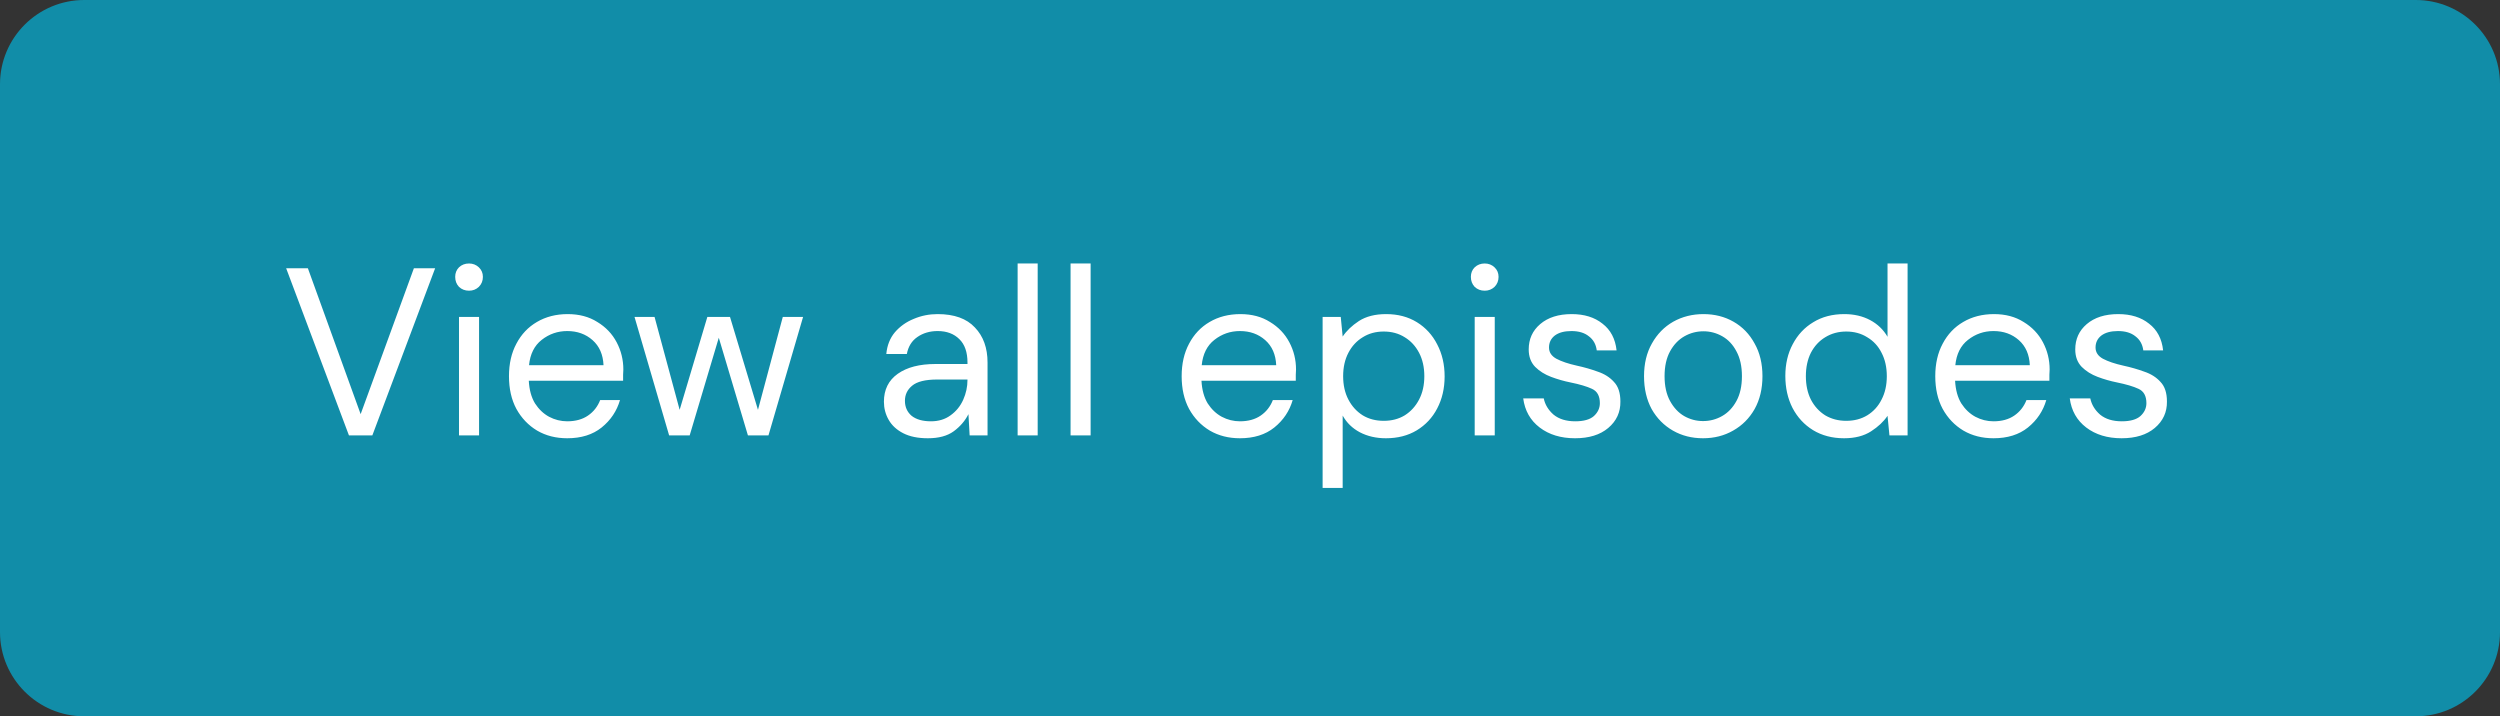 <svg width="178" height="51" viewBox="0 0 178 51" fill="none" xmlns="http://www.w3.org/2000/svg">
<rect x="0" y="0" width="178" height="51" fill="#333333" stroke="none"/>
<path d="M0 6C0 2.686 2.686 0 6 0H172C175.314 0 178 2.686 178 6V45C178 48.314 175.314 51 172 51H6C2.686 51 0 48.314 0 45V6Z" fill="#118DA8"/>
<path d="M24.845 31L20.374 19.1H21.921L25.678 29.487L29.469 19.1H30.982L26.511 31H24.845ZM33.395 20.698C33.112 20.698 32.874 20.607 32.681 20.426C32.5 20.233 32.41 19.995 32.41 19.712C32.41 19.44 32.5 19.213 32.681 19.032C32.874 18.851 33.112 18.76 33.395 18.76C33.667 18.76 33.9 18.851 34.093 19.032C34.285 19.213 34.382 19.44 34.382 19.712C34.382 19.995 34.285 20.233 34.093 20.426C33.9 20.607 33.667 20.698 33.395 20.698ZM32.681 31V22.568H34.109V31H32.681ZM40.387 31.204C39.582 31.204 38.868 31.023 38.245 30.66C37.621 30.286 37.129 29.77 36.766 29.113C36.414 28.456 36.239 27.679 36.239 26.784C36.239 25.9 36.414 25.129 36.766 24.472C37.117 23.803 37.605 23.288 38.228 22.925C38.862 22.551 39.593 22.364 40.421 22.364C41.237 22.364 41.94 22.551 42.529 22.925C43.13 23.288 43.589 23.769 43.906 24.37C44.223 24.971 44.382 25.617 44.382 26.308C44.382 26.433 44.376 26.557 44.365 26.682C44.365 26.807 44.365 26.948 44.365 27.107H37.65C37.684 27.753 37.831 28.291 38.092 28.722C38.364 29.141 38.698 29.459 39.095 29.674C39.503 29.889 39.934 29.997 40.387 29.997C40.976 29.997 41.469 29.861 41.866 29.589C42.263 29.317 42.551 28.949 42.733 28.484H44.144C43.917 29.266 43.481 29.918 42.835 30.439C42.2 30.949 41.384 31.204 40.387 31.204ZM40.387 23.571C39.707 23.571 39.1 23.781 38.568 24.2C38.047 24.608 37.746 25.209 37.667 26.002H42.971C42.937 25.243 42.676 24.648 42.189 24.217C41.702 23.786 41.101 23.571 40.387 23.571ZM47.642 31L45.178 22.568H46.605L48.391 29.181L50.362 22.568H51.977L53.967 29.181L55.734 22.568H57.179L54.715 31H53.252L51.178 24.047L49.105 31H47.642ZM66.063 31.204C65.36 31.204 64.777 31.085 64.312 30.847C63.847 30.609 63.502 30.292 63.275 29.895C63.048 29.498 62.935 29.068 62.935 28.603C62.935 27.742 63.264 27.079 63.921 26.614C64.578 26.149 65.474 25.917 66.607 25.917H68.885V25.815C68.885 25.078 68.692 24.523 68.307 24.149C67.922 23.764 67.406 23.571 66.76 23.571C66.205 23.571 65.723 23.713 65.315 23.996C64.918 24.268 64.669 24.67 64.567 25.203H63.105C63.162 24.591 63.366 24.075 63.717 23.656C64.08 23.237 64.527 22.919 65.06 22.704C65.593 22.477 66.159 22.364 66.76 22.364C67.939 22.364 68.823 22.681 69.412 23.316C70.013 23.939 70.313 24.772 70.313 25.815V31H69.038L68.953 29.487C68.715 29.963 68.364 30.371 67.899 30.711C67.446 31.04 66.834 31.204 66.063 31.204ZM66.284 29.997C66.828 29.997 67.293 29.855 67.678 29.572C68.075 29.289 68.375 28.92 68.579 28.467C68.783 28.014 68.885 27.538 68.885 27.039V27.022H66.726C65.887 27.022 65.292 27.169 64.941 27.464C64.601 27.747 64.431 28.104 64.431 28.535C64.431 28.977 64.59 29.334 64.907 29.606C65.236 29.867 65.695 29.997 66.284 29.997ZM72.455 31V18.76H73.883V31H72.455ZM76.224 31V18.76H77.652V31H76.224ZM88.282 31.204C87.478 31.204 86.764 31.023 86.14 30.66C85.517 30.286 85.024 29.77 84.661 29.113C84.31 28.456 84.134 27.679 84.134 26.784C84.134 25.9 84.31 25.129 84.661 24.472C85.013 23.803 85.5 23.288 86.123 22.925C86.758 22.551 87.489 22.364 88.316 22.364C89.132 22.364 89.835 22.551 90.424 22.925C91.025 23.288 91.484 23.769 91.801 24.37C92.119 24.971 92.277 25.617 92.277 26.308C92.277 26.433 92.272 26.557 92.26 26.682C92.26 26.807 92.26 26.948 92.26 27.107H85.545C85.579 27.753 85.727 28.291 85.987 28.722C86.259 29.141 86.594 29.459 86.99 29.674C87.398 29.889 87.829 29.997 88.282 29.997C88.872 29.997 89.365 29.861 89.761 29.589C90.158 29.317 90.447 28.949 90.628 28.484H92.039C91.813 29.266 91.376 29.918 90.73 30.439C90.096 30.949 89.28 31.204 88.282 31.204ZM88.282 23.571C87.602 23.571 86.996 23.781 86.463 24.2C85.942 24.608 85.642 25.209 85.562 26.002H90.866C90.832 25.243 90.572 24.648 90.084 24.217C89.597 23.786 88.996 23.571 88.282 23.571ZM94.17 34.74V22.568H95.462L95.598 23.962C95.87 23.554 96.255 23.186 96.754 22.857C97.264 22.528 97.91 22.364 98.692 22.364C99.531 22.364 100.262 22.557 100.885 22.942C101.508 23.327 101.99 23.854 102.33 24.523C102.681 25.192 102.857 25.951 102.857 26.801C102.857 27.651 102.681 28.41 102.33 29.079C101.99 29.736 101.503 30.258 100.868 30.643C100.245 31.017 99.514 31.204 98.675 31.204C97.984 31.204 97.366 31.062 96.822 30.779C96.289 30.496 95.881 30.099 95.598 29.589V34.74H94.17ZM98.522 29.963C99.089 29.963 99.587 29.833 100.018 29.572C100.449 29.3 100.789 28.926 101.038 28.45C101.287 27.974 101.412 27.419 101.412 26.784C101.412 26.149 101.287 25.594 101.038 25.118C100.789 24.642 100.449 24.274 100.018 24.013C99.587 23.741 99.089 23.605 98.522 23.605C97.955 23.605 97.457 23.741 97.026 24.013C96.595 24.274 96.255 24.642 96.006 25.118C95.757 25.594 95.632 26.149 95.632 26.784C95.632 27.419 95.757 27.974 96.006 28.45C96.255 28.926 96.595 29.3 97.026 29.572C97.457 29.833 97.955 29.963 98.522 29.963ZM105.712 20.698C105.429 20.698 105.191 20.607 104.998 20.426C104.817 20.233 104.726 19.995 104.726 19.712C104.726 19.44 104.817 19.213 104.998 19.032C105.191 18.851 105.429 18.76 105.712 18.76C105.984 18.76 106.216 18.851 106.409 19.032C106.602 19.213 106.698 19.44 106.698 19.712C106.698 19.995 106.602 20.233 106.409 20.426C106.216 20.607 105.984 20.698 105.712 20.698ZM104.998 31V22.568H106.426V31H104.998ZM112.142 31.204C111.134 31.204 110.295 30.949 109.626 30.439C108.958 29.929 108.567 29.238 108.453 28.365H109.915C110.006 28.807 110.238 29.192 110.612 29.521C110.998 29.838 111.513 29.997 112.159 29.997C112.76 29.997 113.202 29.872 113.485 29.623C113.769 29.362 113.91 29.056 113.91 28.705C113.91 28.195 113.723 27.855 113.349 27.685C112.987 27.515 112.471 27.362 111.802 27.226C111.349 27.135 110.896 27.005 110.442 26.835C109.989 26.665 109.609 26.427 109.303 26.121C108.997 25.804 108.844 25.39 108.844 24.88C108.844 24.143 109.116 23.543 109.66 23.078C110.216 22.602 110.964 22.364 111.904 22.364C112.8 22.364 113.531 22.591 114.097 23.044C114.675 23.486 115.01 24.121 115.1 24.948H113.689C113.633 24.517 113.446 24.183 113.128 23.945C112.822 23.696 112.409 23.571 111.887 23.571C111.377 23.571 110.981 23.679 110.697 23.894C110.425 24.109 110.289 24.393 110.289 24.744C110.289 25.084 110.465 25.35 110.816 25.543C111.179 25.736 111.666 25.9 112.278 26.036C112.8 26.149 113.293 26.291 113.757 26.461C114.233 26.62 114.619 26.863 114.913 27.192C115.219 27.509 115.372 27.974 115.372 28.586C115.384 29.345 115.095 29.974 114.505 30.473C113.927 30.96 113.14 31.204 112.142 31.204ZM121.254 31.204C120.461 31.204 119.747 31.023 119.112 30.66C118.478 30.297 117.973 29.787 117.599 29.13C117.237 28.461 117.055 27.679 117.055 26.784C117.055 25.889 117.242 25.112 117.616 24.455C117.99 23.786 118.495 23.271 119.129 22.908C119.775 22.545 120.495 22.364 121.288 22.364C122.082 22.364 122.796 22.545 123.43 22.908C124.065 23.271 124.564 23.786 124.926 24.455C125.3 25.112 125.487 25.889 125.487 26.784C125.487 27.679 125.3 28.461 124.926 29.13C124.552 29.787 124.042 30.297 123.396 30.66C122.762 31.023 122.048 31.204 121.254 31.204ZM121.254 29.98C121.742 29.98 122.195 29.861 122.614 29.623C123.034 29.385 123.374 29.028 123.634 28.552C123.895 28.076 124.025 27.487 124.025 26.784C124.025 26.081 123.895 25.492 123.634 25.016C123.385 24.54 123.051 24.183 122.631 23.945C122.212 23.707 121.764 23.588 121.288 23.588C120.801 23.588 120.348 23.707 119.928 23.945C119.509 24.183 119.169 24.54 118.908 25.016C118.648 25.492 118.517 26.081 118.517 26.784C118.517 27.487 118.648 28.076 118.908 28.552C119.169 29.028 119.503 29.385 119.911 29.623C120.331 29.861 120.778 29.98 121.254 29.98ZM131.298 31.204C130.459 31.204 129.722 31.011 129.088 30.626C128.464 30.241 127.977 29.714 127.626 29.045C127.286 28.376 127.116 27.617 127.116 26.767C127.116 25.917 127.291 25.163 127.643 24.506C127.994 23.837 128.481 23.316 129.105 22.942C129.728 22.557 130.465 22.364 131.315 22.364C132.006 22.364 132.618 22.506 133.151 22.789C133.683 23.072 134.097 23.469 134.392 23.979V18.76H135.82V31H134.528L134.392 29.606C134.12 30.014 133.729 30.382 133.219 30.711C132.709 31.04 132.068 31.204 131.298 31.204ZM131.451 29.963C132.017 29.963 132.516 29.833 132.947 29.572C133.389 29.3 133.729 28.926 133.967 28.45C134.216 27.974 134.341 27.419 134.341 26.784C134.341 26.149 134.216 25.594 133.967 25.118C133.729 24.642 133.389 24.274 132.947 24.013C132.516 23.741 132.017 23.605 131.451 23.605C130.895 23.605 130.397 23.741 129.955 24.013C129.524 24.274 129.184 24.642 128.935 25.118C128.697 25.594 128.578 26.149 128.578 26.784C128.578 27.419 128.697 27.974 128.935 28.45C129.184 28.926 129.524 29.3 129.955 29.572C130.397 29.833 130.895 29.963 131.451 29.963ZM141.939 31.204C141.134 31.204 140.42 31.023 139.797 30.66C139.173 30.286 138.68 29.77 138.318 29.113C137.966 28.456 137.791 27.679 137.791 26.784C137.791 25.9 137.966 25.129 138.318 24.472C138.669 23.803 139.156 23.288 139.78 22.925C140.414 22.551 141.145 22.364 141.973 22.364C142.789 22.364 143.491 22.551 144.081 22.925C144.681 23.288 145.14 23.769 145.458 24.37C145.775 24.971 145.934 25.617 145.934 26.308C145.934 26.433 145.928 26.557 145.917 26.682C145.917 26.807 145.917 26.948 145.917 27.107H139.202C139.236 27.753 139.383 28.291 139.644 28.722C139.916 29.141 140.25 29.459 140.647 29.674C141.055 29.889 141.485 29.997 141.939 29.997C142.528 29.997 143.021 29.861 143.418 29.589C143.814 29.317 144.103 28.949 144.285 28.484H145.696C145.469 29.266 145.033 29.918 144.387 30.439C143.752 30.949 142.936 31.204 141.939 31.204ZM141.939 23.571C141.259 23.571 140.652 23.781 140.12 24.2C139.598 24.608 139.298 25.209 139.219 26.002H144.523C144.489 25.243 144.228 24.648 143.741 24.217C143.253 23.786 142.653 23.571 141.939 23.571ZM151.056 31.204C150.048 31.204 149.209 30.949 148.54 30.439C147.872 29.929 147.481 29.238 147.367 28.365H148.829C148.92 28.807 149.152 29.192 149.526 29.521C149.912 29.838 150.427 29.997 151.073 29.997C151.674 29.997 152.116 29.872 152.399 29.623C152.683 29.362 152.824 29.056 152.824 28.705C152.824 28.195 152.637 27.855 152.263 27.685C151.901 27.515 151.385 27.362 150.716 27.226C150.263 27.135 149.81 27.005 149.356 26.835C148.903 26.665 148.523 26.427 148.217 26.121C147.911 25.804 147.758 25.39 147.758 24.88C147.758 24.143 148.03 23.543 148.574 23.078C149.13 22.602 149.878 22.364 150.818 22.364C151.714 22.364 152.445 22.591 153.011 23.044C153.589 23.486 153.924 24.121 154.014 24.948H152.603C152.547 24.517 152.36 24.183 152.042 23.945C151.736 23.696 151.323 23.571 150.801 23.571C150.291 23.571 149.895 23.679 149.611 23.894C149.339 24.109 149.203 24.393 149.203 24.744C149.203 25.084 149.379 25.35 149.73 25.543C150.093 25.736 150.58 25.9 151.192 26.036C151.714 26.149 152.207 26.291 152.671 26.461C153.147 26.62 153.533 26.863 153.827 27.192C154.133 27.509 154.286 27.974 154.286 28.586C154.298 29.345 154.009 29.974 153.419 30.473C152.841 30.96 152.054 31.204 151.056 31.204Z" fill="white"/>
</svg>
